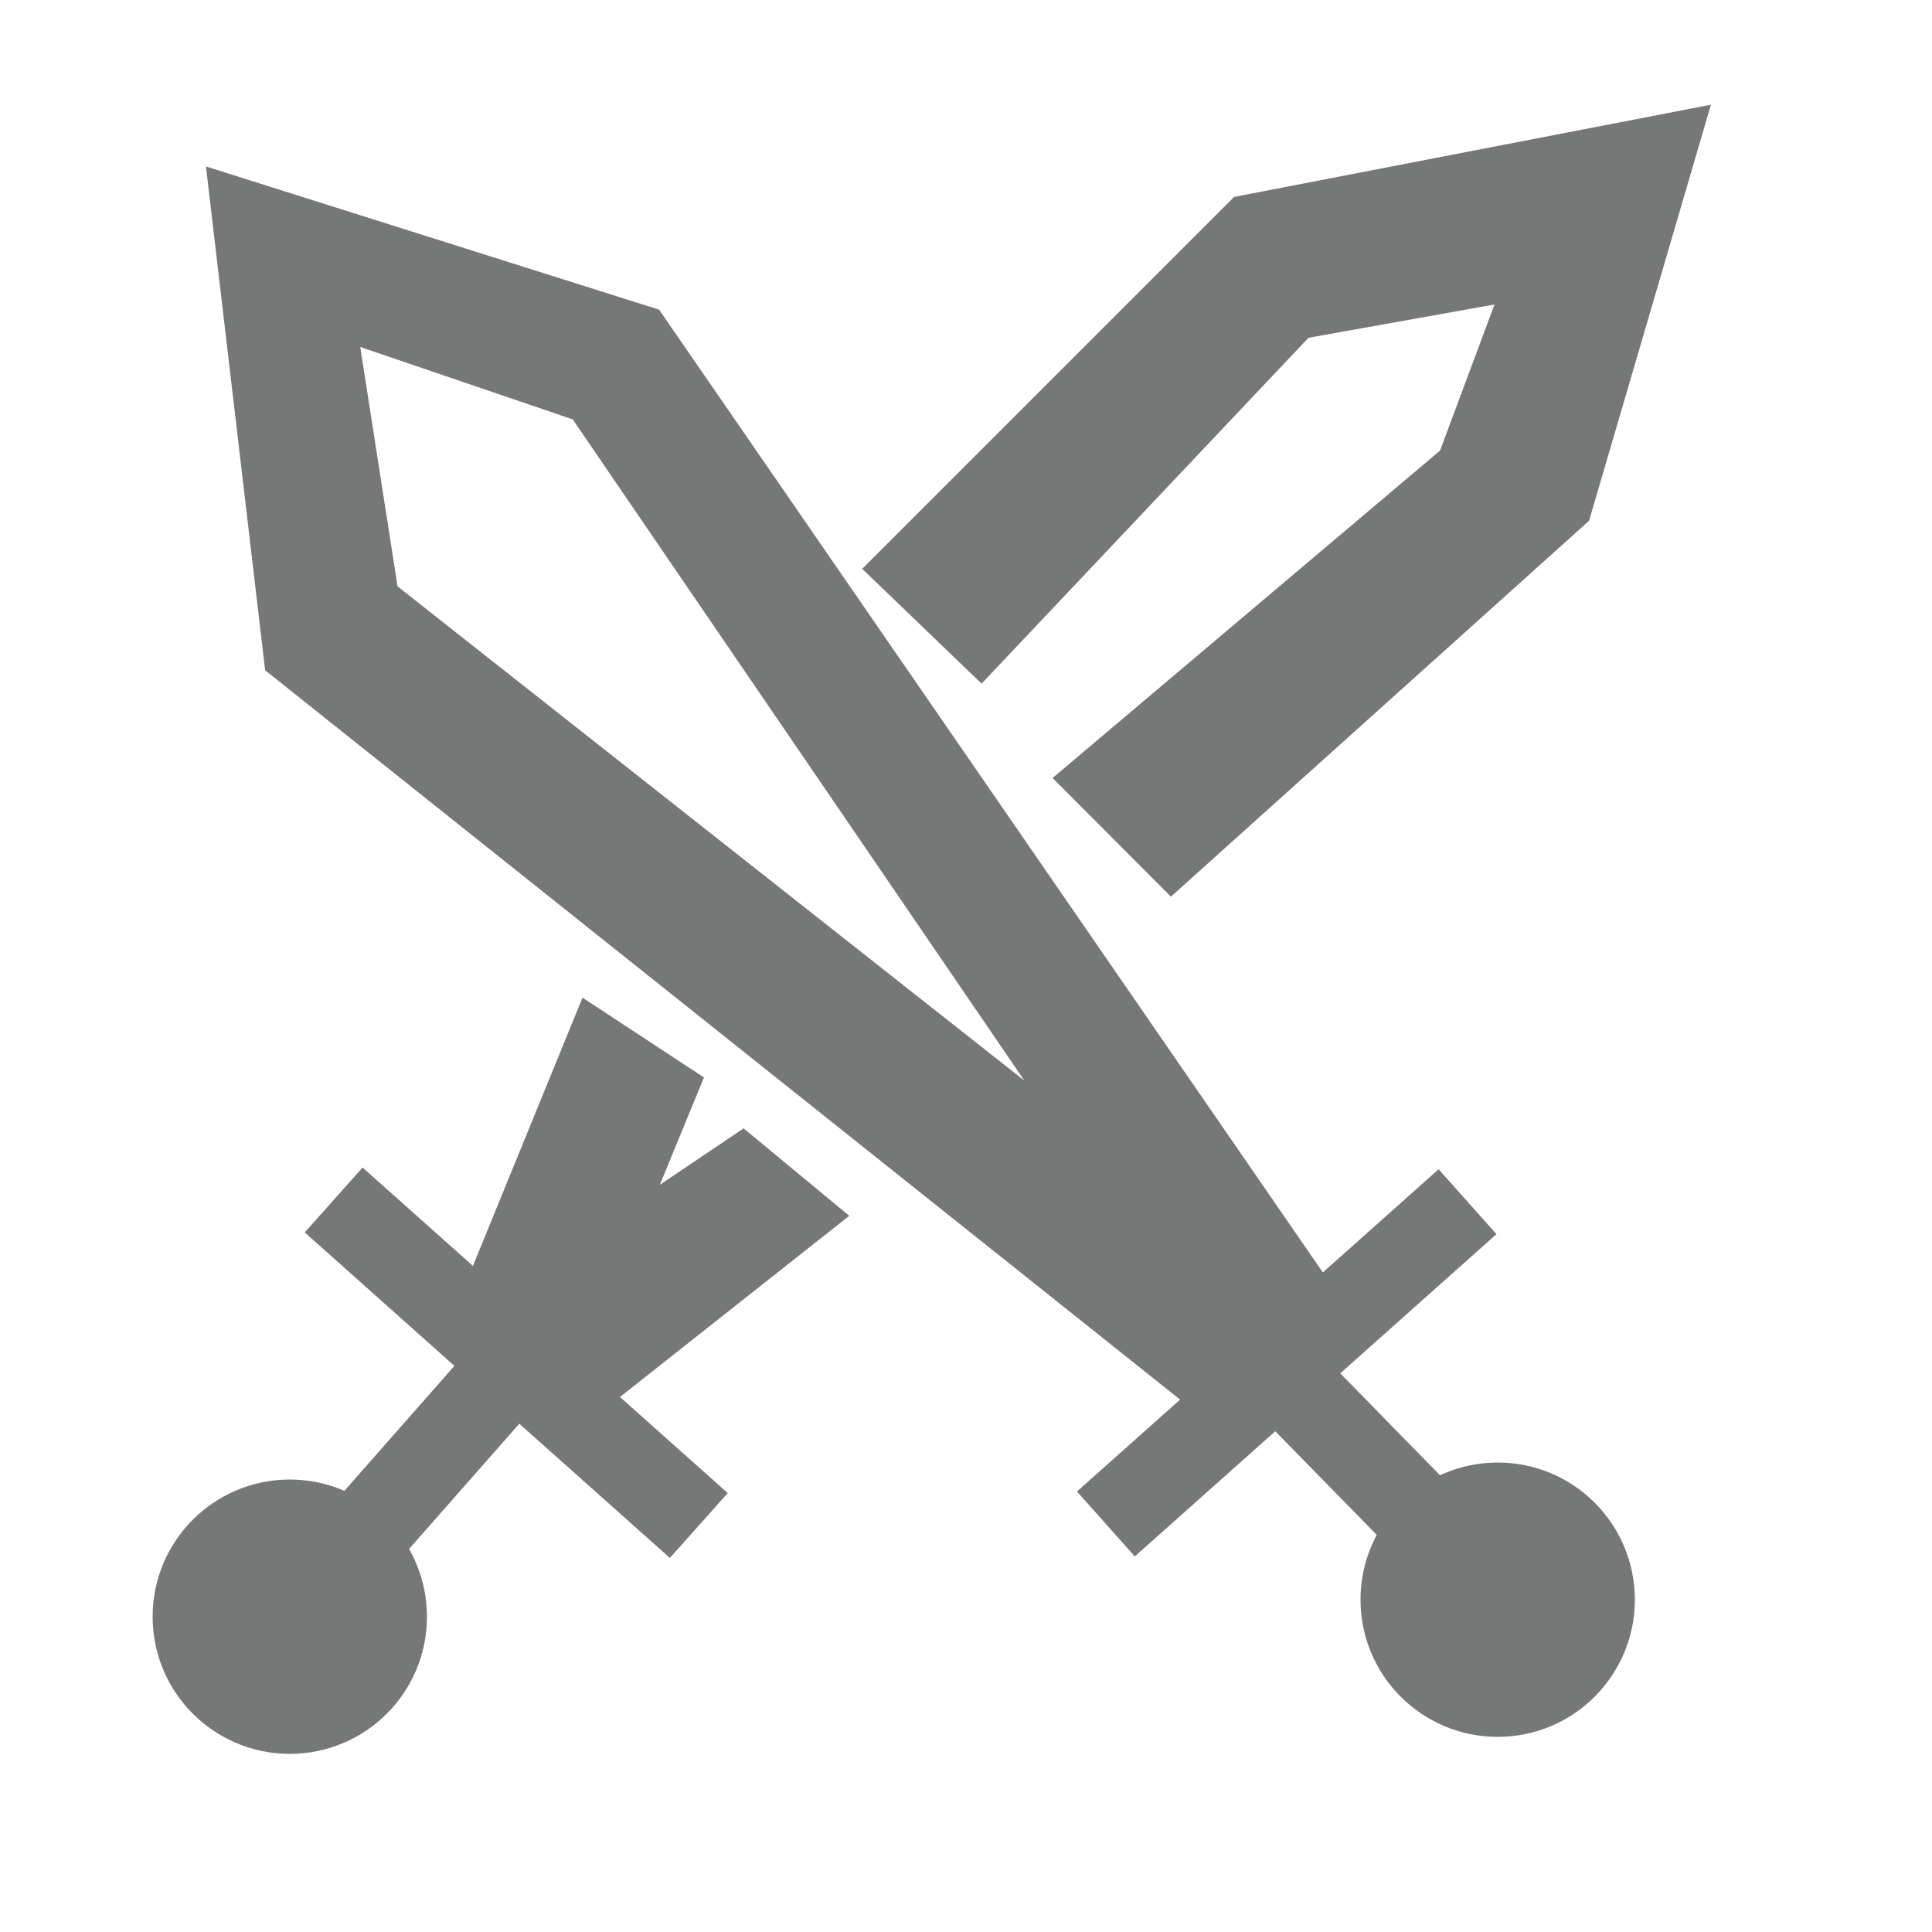 <svg version="1.1" id="Layer_1" xmlns="http://www.w3.org/2000/svg" x="0" y="0" viewBox="0 0 100 100" xml:space="preserve"><style>.st0,.st1,.st2{fill:none;stroke:#676b6c;stroke-width:4.5;stroke-miterlimit:10}.st1,.st2{stroke:#767777}.st2{fill:#767777}</style><path class="st0" d="M1357.83 161.3s-10.89 22.52-26.21 33.61c0 0-13.57 10.04 7.65 10.53 1.98.05 3.96-.1 5.93-.33 3.42-.4 10.47.14 4.51 13.18l-6.65 20.74 34.52-32.53s8.17-8.61-3.74-9.6l-17.7-1.32c-.01-.01 10.2-27.31 1.69-34.28zM1315.96 164.07l79.4 77.23"/><path class="st0" d="M1357.83 161.3s-10.89 22.52-26.21 33.61c0 0-13.57 10.04 7.65 10.53 1.98.05 3.96-.1 5.93-.33 3.42-.4 10.47.14 4.51 13.18l-6.65 20.74 34.52-32.53s8.17-8.61-3.74-9.6l-17.7-1.32c-.01-.01 10.2-27.31 1.69-34.28zM1315.96 164.07l79.4 77.23"/><path class="st1" d="M25.73 68.41l5.47-13.39 2.45 1.61-4.41 10.72 9.11-6.14 2.03 1.68-10.86 8.58zM47.84 29.41l17.14-17.14 20.38-3.94-5.09 17.38-19.58 17.6-2.89-2.9 18.64-15.75 4.4-11.81L66.6 15.4 50.73 32.19zM32.7 17.94l-19.4-6.13 2.55 21.7 47.62 37.96 4.08-2.98L32.7 17.94zM18.49 31.57l-2.64-16.94 15.23 5.19L63.17 66.8 18.49 31.57zM17.27 62.11l18.9 16.85M57.24 78.88L75.96 62.2M25.66 71.67l-7.27 8.26M66.6 71.47l7.02 7.17"/><circle class="st2" cx="15" cy="83.68" r="4.85"/><circle class="st2" cx="77.52" cy="82.8" r="4.85"/></svg>